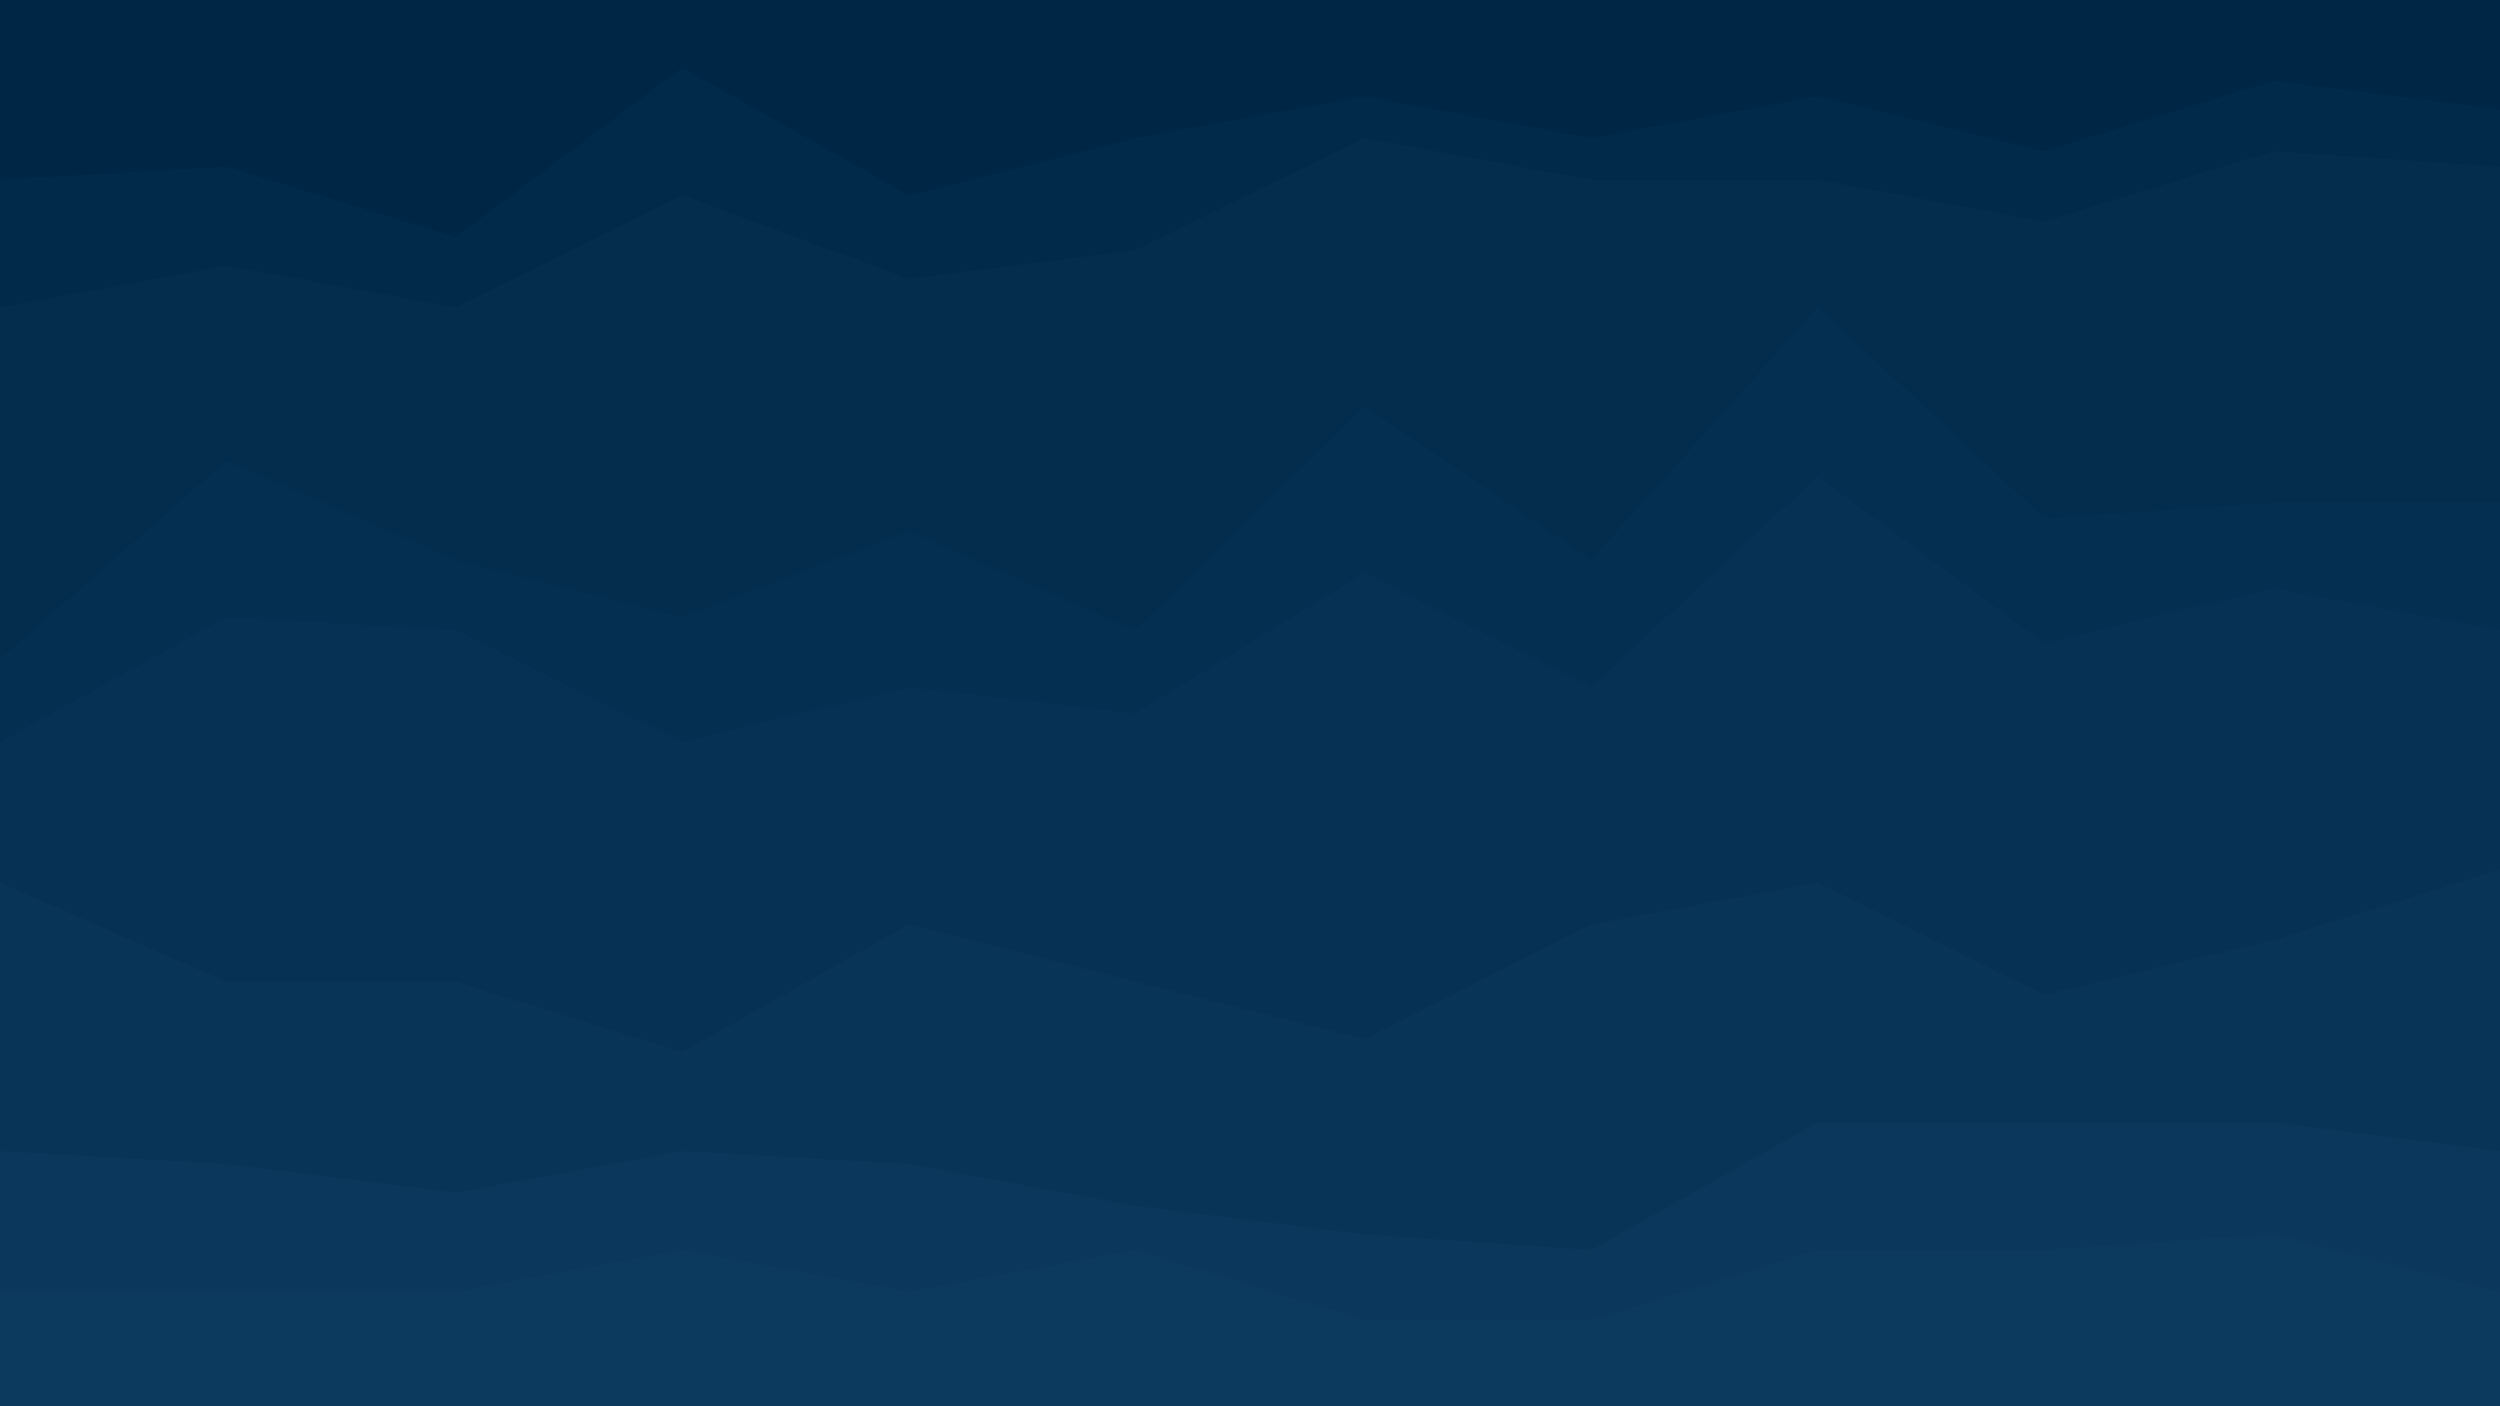 <svg id="visual" viewBox="0 0 960 540" width="960" height="540" xmlns="http://www.w3.org/2000/svg" xmlns:xlink="http://www.w3.org/1999/xlink" version="1.1"><path d="M0 71L87 66L175 93L262 28L349 77L436 55L524 39L611 55L698 39L785 60L873 33L960 44L960 0L873 0L785 0L698 0L611 0L524 0L436 0L349 0L262 0L175 0L87 0L0 0Z" fill="#002646"></path><path d="M0 120L87 104L175 120L262 77L349 109L436 98L524 55L611 71L698 71L785 87L873 60L960 66L960 42L873 31L785 58L698 37L611 53L524 37L436 53L349 75L262 26L175 91L87 64L0 69Z" fill="#012949"></path><path d="M0 255L87 179L175 217L262 239L349 206L436 244L524 158L611 217L698 120L785 201L873 195L960 195L960 64L873 58L785 85L698 69L611 69L524 53L436 96L349 107L262 75L175 118L87 102L0 118Z" fill="#032c4d"></path><path d="M0 287L87 239L175 244L262 287L349 266L436 276L524 222L611 266L698 185L785 249L873 228L960 244L960 193L873 193L785 199L698 118L611 215L524 156L436 242L349 204L262 237L175 215L87 177L0 253Z" fill="#042f50"></path><path d="M0 341L87 379L175 379L262 406L349 357L436 379L524 401L611 357L698 341L785 384L873 363L960 336L960 242L873 226L785 247L698 183L611 264L524 220L436 274L349 264L262 285L175 242L87 237L0 285Z" fill="#063154"></path><path d="M0 444L87 449L175 460L262 444L349 449L436 465L524 476L611 482L698 433L785 433L873 433L960 444L960 334L873 361L785 382L698 339L611 355L524 399L436 377L349 355L262 404L175 377L87 377L0 339Z" fill="#083458"></path><path d="M0 498L87 498L175 498L262 482L349 498L436 482L524 509L611 509L698 482L785 482L873 476L960 498L960 442L873 431L785 431L698 431L611 480L524 474L436 463L349 447L262 442L175 458L87 447L0 442Z" fill="#0a375b"></path><path d="M0 541L87 541L175 541L262 541L349 541L436 541L524 541L611 541L698 541L785 541L873 541L960 541L960 496L873 474L785 480L698 480L611 507L524 507L436 480L349 496L262 480L175 496L87 496L0 496Z" fill="#0c3a5f"></path></svg>